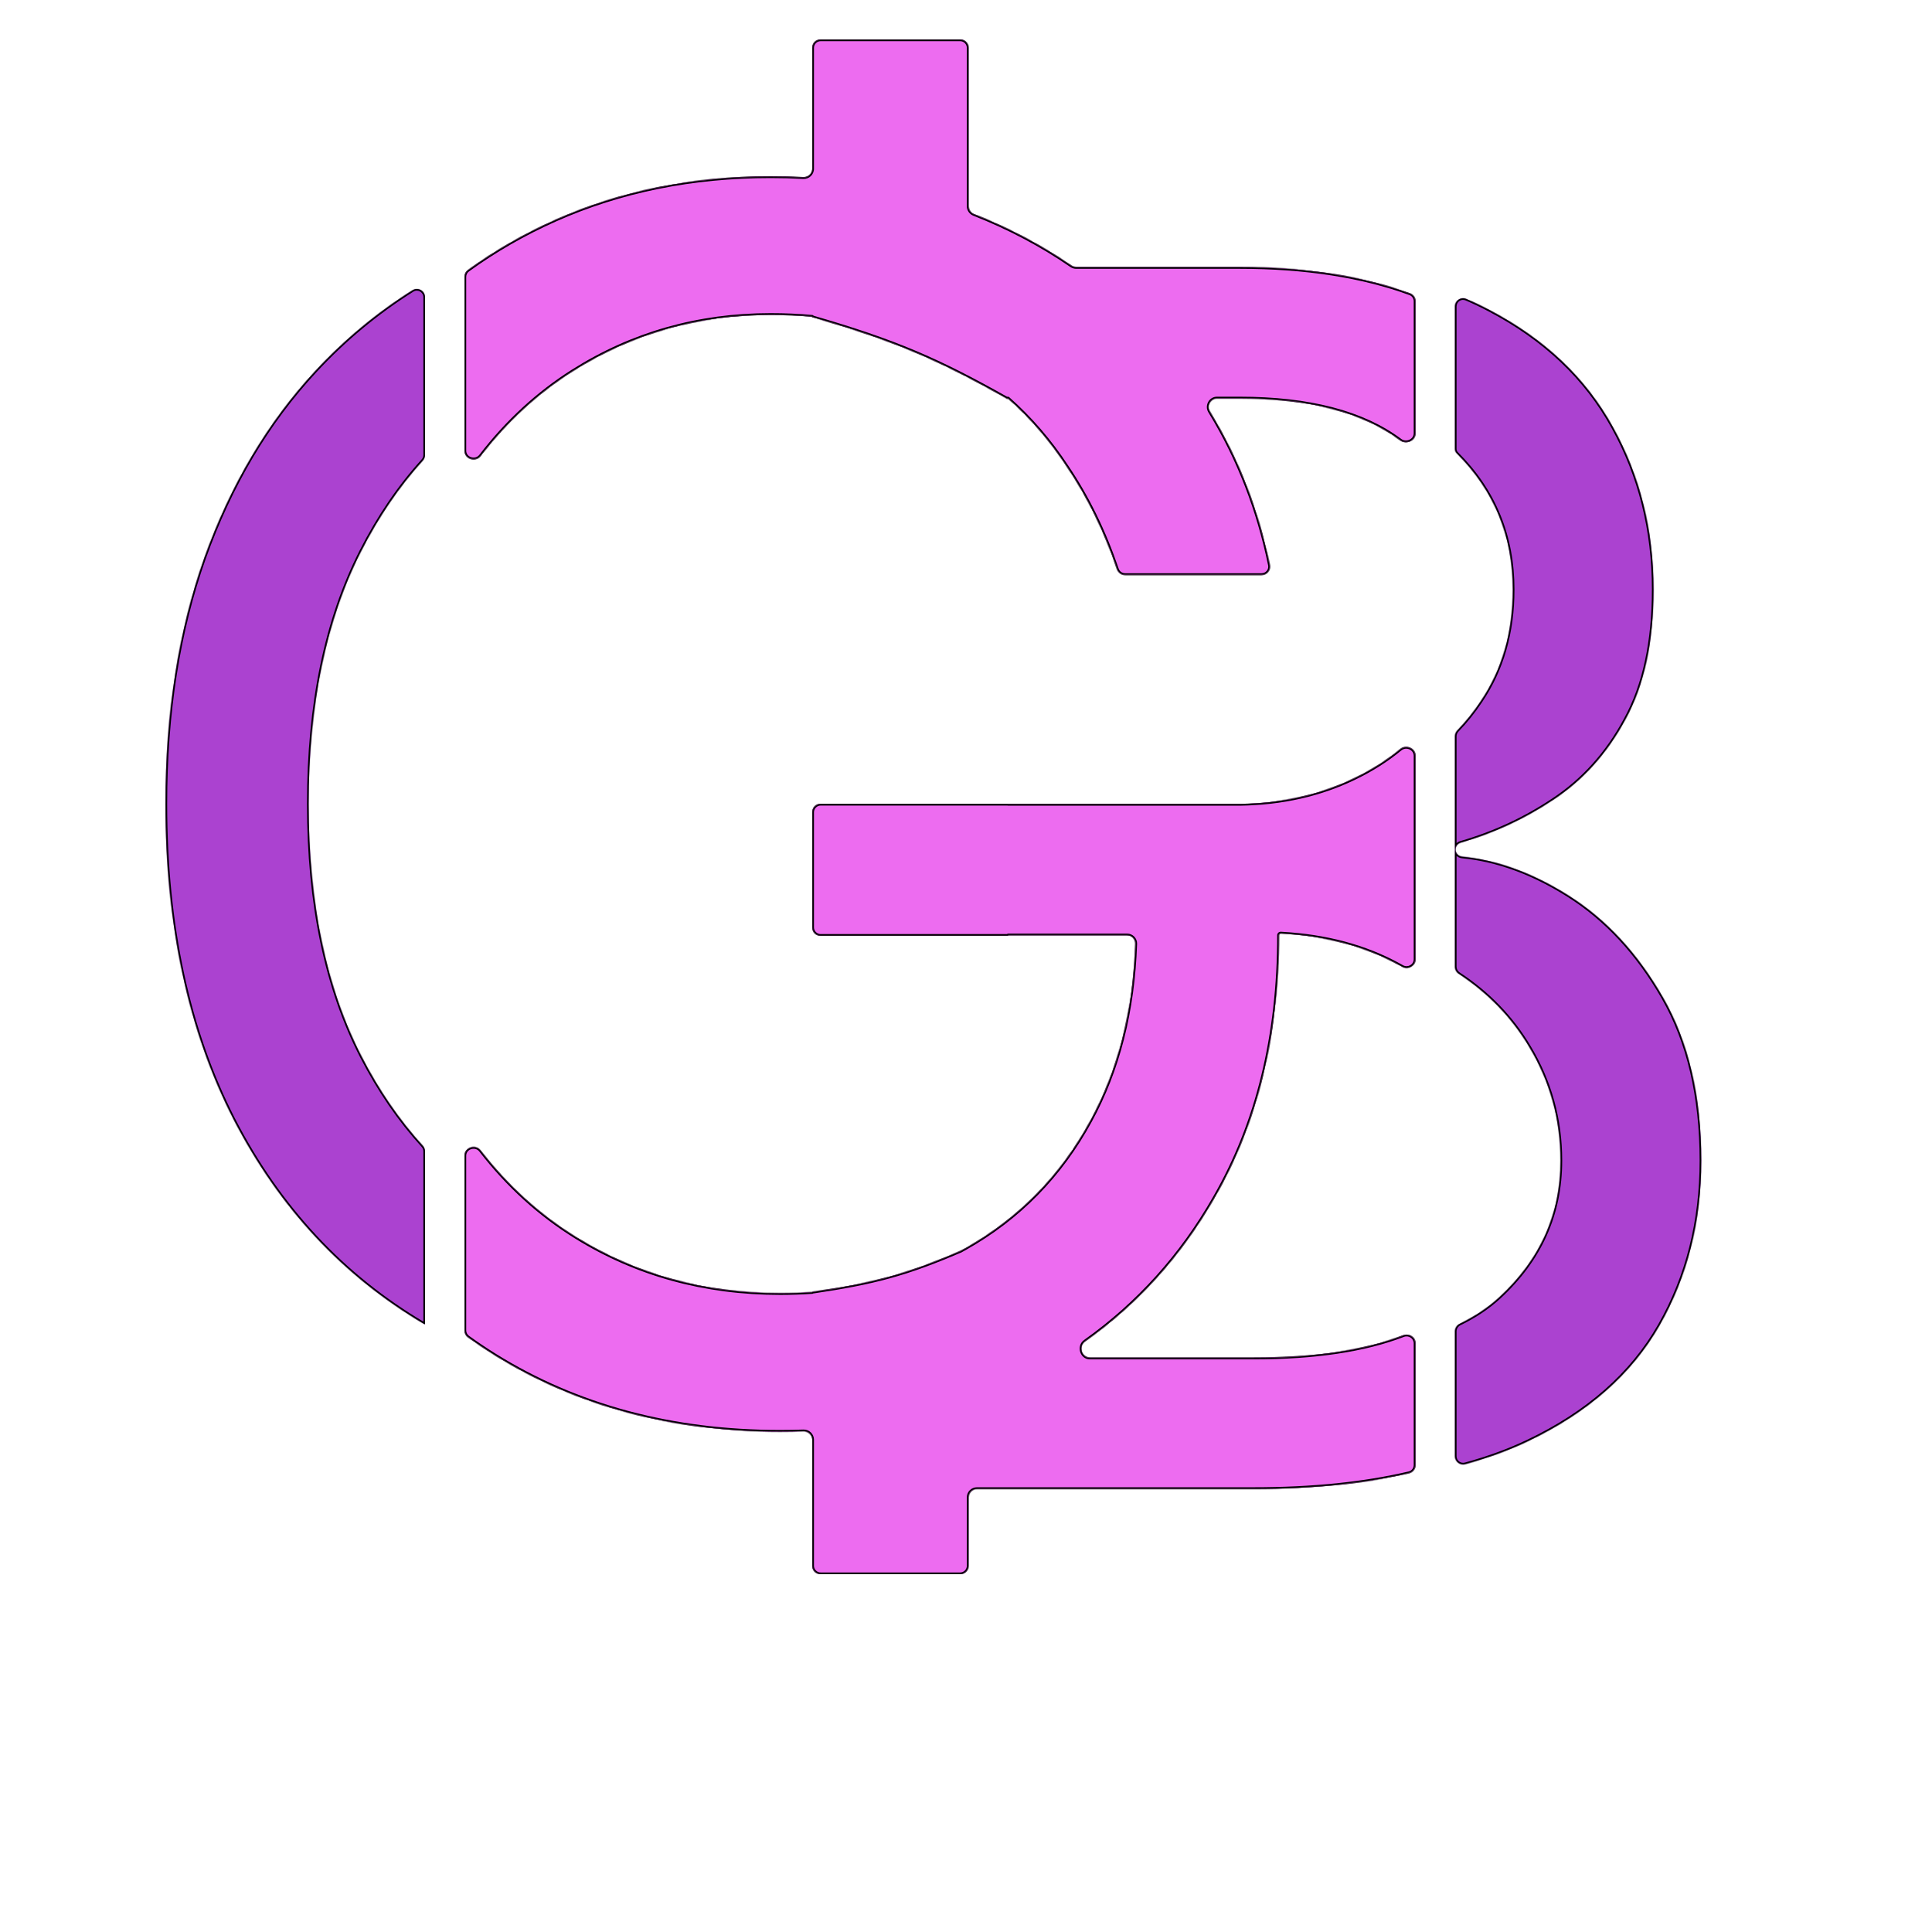 <svg width="2300" height="2300" viewBox="0 0 2300 2300" fill="none" xmlns="http://www.w3.org/2000/svg">
<mask id="path-1-inside-1_29_279" fill="white">
<path fill-rule="evenodd" clip-rule="evenodd" d="M1153 57C1153 51.477 1148.52 47 1143 47H977C971.477 47 967 51.477 967 57V200.963C967 206.754 962.097 211.327 956.314 211.021C943.483 210.34 930.5 210 917.364 210C824.087 210 738.623 227.282 660.972 261.847C623.977 278.314 589.346 298.22 557.08 321.566C554.506 323.428 553 326.42 553 329.597V536.493C553 546.383 566.18 550.509 572.212 542.673C603.845 501.583 640.533 467.87 682.278 441.534C752.828 397.027 831.189 374.773 917.364 374.773C934.299 374.773 950.793 375.51 966.843 376.985C966.932 376.993 967 377.068 967 377.157V377.275C967 377.282 967.005 377.288 967.011 377.29C967.021 377.293 967.024 377.301 967.023 377.309C967.021 377.315 967.017 377.321 967.009 377.322C966.807 377.35 966.654 377.396 966.552 377.461C966.531 377.475 966.518 377.496 966.513 377.52C966.511 377.534 966.511 377.549 966.514 377.563L966.524 377.606C966.557 377.754 966.745 377.8 966.843 377.685L966.904 377.613C966.962 377.544 967.058 377.517 967.145 377.542C1064.82 405.85 1115.57 427.523 1199.64 475.014C1199.66 475.024 1199.68 475.029 1199.7 475.027C1199.8 475.018 1199.83 474.891 1199.74 474.839L1199.45 474.655C1199.26 474.538 1199.35 474.25 1199.57 474.25H1199.9C1199.97 474.25 1200.05 474.278 1200.1 474.328C1226.74 497.833 1250.15 525.017 1270.35 555.881C1294.68 591.933 1314.51 632.489 1329.84 677.549C1331.23 681.645 1335.06 684.432 1339.39 684.432H1501.9C1508.16 684.432 1512.89 678.737 1511.62 672.605C1497.95 606.696 1474.58 546.481 1441.51 491.96C1441.32 491.645 1441.13 491.331 1440.94 491.016C1440.71 490.633 1440.48 490.25 1440.25 489.867C1436.13 483.081 1440.93 474.25 1448.87 474.25H1475.52C1558.6 474.25 1622.42 490.889 1666.96 524.166C1674.05 529.462 1685 524.684 1685 515.833V358.647C1685 354.512 1682.46 350.794 1678.58 349.372C1621.49 328.457 1553.81 318 1475.52 318H1281.15C1279.11 318 1277.12 317.373 1275.43 316.217C1239.82 291.746 1201.15 271.309 1159.43 254.906C1155.57 253.387 1153 249.674 1153 245.523V57ZM553 1583.8C553 1586.99 554.515 1589.99 557.101 1591.85C567.54 1599.36 578.253 1606.55 589.239 1613.41C686.776 1674.02 799.939 1704.32 928.727 1704.32C938.078 1704.32 947.341 1704.16 956.518 1703.84C962.225 1703.65 967 1708.19 967 1713.9V1772.55V1864C967 1869.52 971.477 1874 977 1874H1143C1148.52 1874 1153 1869.52 1153 1864V1782.55C1153 1777.02 1157.48 1772.55 1163 1772.55H1492.57C1562.12 1772.55 1623.73 1766.27 1677.4 1753.71C1681.88 1752.66 1685 1748.65 1685 1744.06V1599.18C1685 1591.9 1677.46 1587.03 1670.67 1589.65C1624.63 1607.41 1565.26 1616.3 1492.57 1616.3H1297.59C1287.52 1616.3 1283.51 1602.68 1291.73 1596.84C1354.89 1551.97 1406.24 1494.99 1445.77 1425.91C1496.91 1337.37 1522.48 1233.2 1522.48 1113.41C1522.48 1112.16 1523.53 1111.16 1524.78 1111.23C1578.31 1114.06 1625.34 1126.63 1665.86 1148.97C1667.04 1149.6 1668.21 1150.24 1669.37 1150.89C1676.26 1154.72 1685 1149.88 1685 1141.99V899.7C1685 890.777 1673.97 886.098 1667.08 891.772C1651.06 904.972 1633.14 916.366 1613.31 925.955C1572.32 945.993 1526.51 956.395 1475.89 957.159H1200.08C1200.04 957.159 1200 957.123 1200 957.08C1200 957.062 1199.99 957.045 1199.98 957.031C1199.97 957.012 1199.95 957 1199.92 957H977C971.477 957 967 961.477 967 967V1104C967 1109.52 971.477 1114 977 1114H1199.7C1199.87 1114 1200 1113.87 1200 1113.7C1200 1113.54 1200.13 1113.41 1200.3 1113.41H1341.75C1347.34 1113.41 1351.85 1118 1351.66 1123.59C1348.97 1203.61 1331.1 1273.84 1298.05 1334.29C1262.53 1399.63 1212.82 1450.29 1148.9 1486.28C1147.28 1487.19 1145.65 1488.08 1144.01 1488.97C1144 1488.97 1144 1488.98 1144 1488.99C1144 1488.99 1144 1489 1143.99 1489.01L1143.76 1489.1C1143.56 1489.21 1143.37 1489.32 1143.17 1489.42C1143.16 1489.43 1143.16 1489.43 1143.15 1489.42C1143.14 1489.42 1143.14 1489.41 1143.14 1489.4C1143.14 1489.4 1143.13 1489.39 1143.13 1489.39C1143.12 1489.38 1143.11 1489.38 1143.11 1489.38C1079.36 1516.78 1040.17 1527.32 967.12 1537.98C967.052 1537.99 967 1538.05 967 1538.12C967 1538.19 966.944 1538.25 966.871 1538.26C954.397 1539.12 941.682 1539.55 928.727 1539.55C838.765 1539.55 757.799 1517.29 685.83 1472.78C642.559 1446.02 604.68 1411.65 572.192 1369.66C566.148 1361.84 553 1365.98 553 1375.86V1583.8ZM503.344 1363.92C505.043 1365.79 506 1368.21 506 1370.74V1575.98C506 1576.38 505.576 1576.62 505.239 1576.42C408.174 1519.23 332.417 1437.9 277.966 1332.45C223.989 1227 197 1101.89 197 957.117C197 848.538 212.388 750.906 243.165 664.221C274.415 577.089 318.449 502.916 375.267 441.7C409.98 404.3 448.582 372.238 491.071 345.512C497.616 341.396 506 346.176 506 353.908V541.558C506 544.073 505.049 546.493 503.359 548.355C475.274 579.317 450.806 615.257 429.955 656.178C388.288 737.948 367.455 838.261 367.455 957.117C367.455 1075.97 388.525 1176.29 430.665 1258.06C451.311 1298.12 475.537 1333.41 503.344 1363.92ZM1744.37 1743.1C1738.1 1744.81 1732 1740.03 1732 1733.53V1585.01C1732 1581.09 1734.3 1577.55 1737.83 1575.83C1755.88 1567.05 1771.47 1556.63 1784.6 1544.57C1833.37 1499.72 1857.75 1445.43 1857.75 1381.69C1857.75 1332.59 1845.2 1287.27 1820.11 1245.73C1799.48 1211.19 1771.65 1182.39 1736.63 1159.34C1733.77 1157.45 1732 1154.27 1732 1150.84V876.597C1732 873.95 1733.06 871.417 1734.89 869.511C1745.1 858.926 1754.32 847.422 1762.58 834.998C1788.15 797.229 1800.93 752.852 1800.93 701.865C1800.93 638.131 1778.68 584.075 1734.17 539.698C1732.79 538.311 1732 536.447 1732 534.494V364.874C1732 357.857 1739.04 353.03 1745.49 355.789C1755.06 359.882 1764.31 364.297 1773.23 369.033C1839.05 403.496 1888.05 449.998 1920.25 508.539C1952.45 566.607 1968.55 631.049 1968.55 701.865C1968.55 764.182 1957.42 815.641 1935.16 856.242C1913.38 896.843 1884.5 928.946 1848.52 952.551C1814.75 974.996 1778.2 991.892 1738.87 1003.24C1735.27 1004.28 1732.75 1007.56 1732.75 1011.31C1732.75 1015.7 1736.16 1019.32 1740.53 1019.74C1782.47 1023.81 1824.62 1039.18 1866.98 1065.86C1911.96 1094.18 1949.61 1134.78 1979.91 1187.66C2010.21 1240.53 2025.36 1305.21 2025.36 1381.69C2025.36 1454.4 2008.79 1519.78 1975.65 1577.85C1942.5 1635.92 1890.18 1681.95 1818.69 1715.94C1796.07 1726.69 1771.3 1735.74 1744.37 1743.1Z"/>
</mask>
<path fill-rule="evenodd" clip-rule="evenodd" d="M1153 57C1153 51.477 1148.52 47 1143 47H977C971.477 47 967 51.477 967 57V200.963C967 206.754 962.097 211.327 956.314 211.021C943.483 210.34 930.5 210 917.364 210C824.087 210 738.623 227.282 660.972 261.847C623.977 278.314 589.346 298.22 557.08 321.566C554.506 323.428 553 326.42 553 329.597V536.493C553 546.383 566.18 550.509 572.212 542.673C603.845 501.583 640.533 467.87 682.278 441.534C752.828 397.027 831.189 374.773 917.364 374.773C934.299 374.773 950.793 375.51 966.843 376.985C966.932 376.993 967 377.068 967 377.157V377.275C967 377.282 967.005 377.288 967.011 377.29C967.021 377.293 967.024 377.301 967.023 377.309C967.021 377.315 967.017 377.321 967.009 377.322C966.807 377.35 966.654 377.396 966.552 377.461C966.531 377.475 966.518 377.496 966.513 377.52C966.511 377.534 966.511 377.549 966.514 377.563L966.524 377.606C966.557 377.754 966.745 377.8 966.843 377.685L966.904 377.613C966.962 377.544 967.058 377.517 967.145 377.542C1064.82 405.85 1115.57 427.523 1199.64 475.014C1199.66 475.024 1199.68 475.029 1199.7 475.027C1199.8 475.018 1199.83 474.891 1199.74 474.839L1199.45 474.655C1199.26 474.538 1199.35 474.25 1199.57 474.25H1199.9C1199.97 474.25 1200.05 474.278 1200.1 474.328C1226.74 497.833 1250.15 525.017 1270.35 555.881C1294.68 591.933 1314.51 632.489 1329.84 677.549C1331.23 681.645 1335.06 684.432 1339.39 684.432H1501.9C1508.16 684.432 1512.89 678.737 1511.62 672.605C1497.95 606.696 1474.58 546.481 1441.51 491.96C1441.32 491.645 1441.13 491.331 1440.94 491.016C1440.71 490.633 1440.48 490.25 1440.25 489.867C1436.13 483.081 1440.93 474.25 1448.87 474.25H1475.52C1558.6 474.25 1622.42 490.889 1666.96 524.166C1674.05 529.462 1685 524.684 1685 515.833V358.647C1685 354.512 1682.46 350.794 1678.58 349.372C1621.49 328.457 1553.81 318 1475.52 318H1281.15C1279.11 318 1277.12 317.373 1275.43 316.217C1239.82 291.746 1201.15 271.309 1159.43 254.906C1155.57 253.387 1153 249.674 1153 245.523V57ZM553 1583.8C553 1586.99 554.515 1589.99 557.101 1591.85C567.54 1599.36 578.253 1606.55 589.239 1613.41C686.776 1674.02 799.939 1704.32 928.727 1704.32C938.078 1704.32 947.341 1704.16 956.518 1703.84C962.225 1703.65 967 1708.19 967 1713.9V1772.55V1864C967 1869.52 971.477 1874 977 1874H1143C1148.52 1874 1153 1869.52 1153 1864V1782.55C1153 1777.02 1157.48 1772.55 1163 1772.55H1492.57C1562.12 1772.55 1623.73 1766.27 1677.4 1753.71C1681.88 1752.66 1685 1748.65 1685 1744.06V1599.18C1685 1591.9 1677.46 1587.03 1670.67 1589.65C1624.63 1607.41 1565.26 1616.3 1492.57 1616.3H1297.59C1287.52 1616.3 1283.51 1602.68 1291.73 1596.84C1354.89 1551.97 1406.24 1494.99 1445.77 1425.91C1496.91 1337.37 1522.48 1233.2 1522.48 1113.41C1522.48 1112.16 1523.53 1111.16 1524.78 1111.23C1578.31 1114.06 1625.34 1126.63 1665.86 1148.97C1667.04 1149.6 1668.21 1150.24 1669.37 1150.89C1676.26 1154.72 1685 1149.88 1685 1141.99V899.7C1685 890.777 1673.97 886.098 1667.08 891.772C1651.06 904.972 1633.14 916.366 1613.31 925.955C1572.32 945.993 1526.51 956.395 1475.89 957.159H1200.08C1200.04 957.159 1200 957.123 1200 957.08C1200 957.062 1199.99 957.045 1199.98 957.031C1199.97 957.012 1199.95 957 1199.92 957H977C971.477 957 967 961.477 967 967V1104C967 1109.52 971.477 1114 977 1114H1199.7C1199.87 1114 1200 1113.87 1200 1113.7C1200 1113.54 1200.13 1113.41 1200.3 1113.41H1341.75C1347.34 1113.41 1351.85 1118 1351.66 1123.59C1348.97 1203.61 1331.1 1273.84 1298.05 1334.29C1262.53 1399.63 1212.82 1450.29 1148.9 1486.28C1147.28 1487.19 1145.65 1488.08 1144.01 1488.97C1144 1488.97 1144 1488.98 1144 1488.99C1144 1488.99 1144 1489 1143.99 1489.01L1143.76 1489.1C1143.56 1489.21 1143.37 1489.32 1143.17 1489.42C1143.16 1489.43 1143.16 1489.43 1143.15 1489.42C1143.14 1489.42 1143.14 1489.41 1143.14 1489.4C1143.14 1489.4 1143.13 1489.39 1143.13 1489.39C1143.12 1489.38 1143.11 1489.38 1143.11 1489.38C1079.36 1516.78 1040.17 1527.32 967.12 1537.98C967.052 1537.99 967 1538.05 967 1538.12C967 1538.19 966.944 1538.25 966.871 1538.26C954.397 1539.12 941.682 1539.55 928.727 1539.55C838.765 1539.55 757.799 1517.29 685.83 1472.78C642.559 1446.02 604.68 1411.65 572.192 1369.66C566.148 1361.84 553 1365.98 553 1375.86V1583.8ZM503.344 1363.92C505.043 1365.79 506 1368.21 506 1370.74V1575.98C506 1576.38 505.576 1576.62 505.239 1576.42C408.174 1519.23 332.417 1437.9 277.966 1332.45C223.989 1227 197 1101.89 197 957.117C197 848.538 212.388 750.906 243.165 664.221C274.415 577.089 318.449 502.916 375.267 441.7C409.98 404.3 448.582 372.238 491.071 345.512C497.616 341.396 506 346.176 506 353.908V541.558C506 544.073 505.049 546.493 503.359 548.355C475.274 579.317 450.806 615.257 429.955 656.178C388.288 737.948 367.455 838.261 367.455 957.117C367.455 1075.97 388.525 1176.29 430.665 1258.06C451.311 1298.12 475.537 1333.41 503.344 1363.92ZM1744.37 1743.1C1738.1 1744.81 1732 1740.03 1732 1733.53V1585.01C1732 1581.09 1734.3 1577.55 1737.83 1575.83C1755.88 1567.05 1771.47 1556.63 1784.6 1544.57C1833.37 1499.72 1857.75 1445.43 1857.75 1381.69C1857.75 1332.59 1845.2 1287.27 1820.11 1245.73C1799.48 1211.19 1771.65 1182.39 1736.63 1159.34C1733.77 1157.45 1732 1154.27 1732 1150.84V876.597C1732 873.95 1733.06 871.417 1734.89 869.511C1745.1 858.926 1754.32 847.422 1762.58 834.998C1788.15 797.229 1800.93 752.852 1800.93 701.865C1800.93 638.131 1778.68 584.075 1734.17 539.698C1732.79 538.311 1732 536.447 1732 534.494V364.874C1732 357.857 1739.04 353.03 1745.49 355.789C1755.06 359.882 1764.31 364.297 1773.23 369.033C1839.05 403.496 1888.05 449.998 1920.25 508.539C1952.45 566.607 1968.55 631.049 1968.55 701.865C1968.55 764.182 1957.42 815.641 1935.16 856.242C1913.38 896.843 1884.5 928.946 1848.52 952.551C1814.75 974.996 1778.2 991.892 1738.87 1003.24C1735.27 1004.28 1732.75 1007.56 1732.75 1011.31C1732.75 1015.7 1736.16 1019.32 1740.53 1019.74C1782.47 1023.81 1824.62 1039.18 1866.98 1065.86C1911.96 1094.18 1949.61 1134.78 1979.91 1187.66C2010.21 1240.53 2025.36 1305.21 2025.36 1381.69C2025.36 1454.4 2008.79 1519.78 1975.65 1577.85C1942.5 1635.92 1890.18 1681.95 1818.69 1715.94C1796.07 1726.69 1771.3 1735.74 1744.37 1743.1Z" fill="#AB42D0"/>
<path d="M956.314 211.021L956.42 209.023L956.42 209.023L956.314 211.021ZM660.972 261.847L660.158 260.019L660.158 260.019L660.972 261.847ZM557.08 321.566L558.252 323.186L558.252 323.186L557.08 321.566ZM572.212 542.673L573.797 543.893L573.797 543.893L572.212 542.673ZM682.278 441.534L683.346 443.226L683.346 443.226L682.278 441.534ZM966.843 376.985L966.66 378.977L966.661 378.977L966.843 376.985ZM967.011 377.29L966.457 379.212L966.459 379.212L967.011 377.29ZM967.023 377.309L968.988 377.682L968.99 377.67L967.023 377.309ZM967.009 377.322L967.277 379.304L967.278 379.304L967.009 377.322ZM966.552 377.461L967.629 379.146L967.632 379.145L966.552 377.461ZM966.513 377.52L964.548 377.147L964.547 377.152L966.513 377.52ZM966.514 377.563L968.466 377.127L968.465 377.121L966.514 377.563ZM966.524 377.606L964.572 378.043L964.572 378.044L966.524 377.606ZM966.843 377.685L965.32 376.389L965.319 376.389L966.843 377.685ZM966.904 377.613L968.427 378.91L968.427 378.909L966.904 377.613ZM967.145 377.542L967.702 375.621L967.701 375.621L967.145 377.542ZM1199.64 475.014L1200.63 473.273L1200.62 473.272L1199.64 475.014ZM1199.7 475.027L1199.88 477.019L1199.88 477.019L1199.7 475.027ZM1199.74 474.839L1200.81 473.146L1200.81 473.145L1199.74 474.839ZM1199.45 474.655L1200.51 472.961L1200.51 472.961L1199.45 474.655ZM1200.1 474.328L1201.43 472.829L1201.43 472.828L1200.1 474.328ZM1270.35 555.881L1268.67 556.976L1268.68 556.988L1268.69 557L1270.35 555.881ZM1329.84 677.549L1331.74 676.905L1331.74 676.905L1329.84 677.549ZM1511.62 672.605L1509.66 673.011L1509.66 673.011L1511.62 672.605ZM1441.51 491.96L1439.8 492.991L1439.8 492.997L1441.51 491.96ZM1440.94 491.016L1439.23 492.05L1439.23 492.051L1440.94 491.016ZM1440.25 489.867L1441.96 488.83L1441.96 488.829L1440.25 489.867ZM1666.96 524.166L1665.77 525.768L1665.77 525.768L1666.96 524.166ZM1678.58 349.372L1677.89 351.25L1677.89 351.25L1678.58 349.372ZM1275.43 316.217L1276.57 314.569L1276.57 314.569L1275.43 316.217ZM1159.43 254.906L1158.7 256.767L1158.7 256.767L1159.43 254.906ZM557.101 1591.85L558.269 1590.23L558.269 1590.23L557.101 1591.85ZM589.239 1613.41L588.179 1615.11L588.183 1615.11L589.239 1613.41ZM956.518 1703.84L956.586 1705.84L956.586 1705.84L956.518 1703.84ZM1677.4 1753.71L1677.86 1755.65L1677.86 1755.65L1677.4 1753.71ZM1670.67 1589.65L1671.39 1591.51L1671.39 1591.51L1670.67 1589.65ZM1291.73 1596.84L1290.57 1595.21L1290.57 1595.21L1291.73 1596.84ZM1445.77 1425.91L1444.04 1424.91L1444.04 1424.92L1445.77 1425.91ZM1524.78 1111.23L1524.88 1109.23L1524.88 1109.23L1524.78 1111.23ZM1665.86 1148.97L1664.9 1150.72L1664.91 1150.72L1664.91 1150.73L1665.86 1148.97ZM1669.37 1150.89L1668.4 1152.64L1668.4 1152.64L1669.37 1150.89ZM1667.08 891.772L1665.81 890.228L1665.81 890.228L1667.08 891.772ZM1613.31 925.955L1612.44 924.154L1612.43 924.158L1613.31 925.955ZM1475.89 957.159V959.159H1475.9L1475.92 959.159L1475.89 957.159ZM1199.98 957.031L1198.39 958.24L1198.39 958.24L1199.98 957.031ZM1351.66 1123.59L1349.67 1123.52L1349.67 1123.52L1351.66 1123.59ZM1298.05 1334.29L1296.29 1333.33L1296.29 1333.33L1298.05 1334.29ZM1148.9 1486.28L1149.87 1488.02L1149.88 1488.02L1148.9 1486.28ZM1144.01 1488.97L1144.96 1490.73L1144.96 1490.73L1144.01 1488.97ZM1143.99 1489.01L1143.2 1487.17L1143.2 1487.17L1143.99 1489.01ZM1143.76 1489.1L1142.97 1487.27L1142.89 1487.3L1142.81 1487.34L1143.76 1489.1ZM1143.17 1489.42L1144.11 1491.18L1144.11 1491.18L1143.17 1489.42ZM1143.15 1489.42L1143.83 1487.54L1143.82 1487.54L1143.81 1487.54L1143.15 1489.42ZM1143.13 1489.39L1144.09 1487.63L1144.09 1487.63L1143.13 1489.39ZM1143.11 1489.38L1143.9 1491.22L1143.9 1491.22L1143.11 1489.38ZM967.12 1537.98L966.831 1536L966.829 1536L967.12 1537.98ZM966.871 1538.26L967.008 1540.25L967.008 1540.25L966.871 1538.26ZM685.83 1472.78L684.778 1474.49L684.778 1474.49L685.83 1472.78ZM572.192 1369.66L570.61 1370.88L570.61 1370.88L572.192 1369.66ZM503.344 1363.92L504.822 1362.58L504.822 1362.58L503.344 1363.92ZM505.239 1576.42L504.223 1578.14L504.227 1578.15L505.239 1576.42ZM277.966 1332.45L276.186 1333.36L276.189 1333.37L277.966 1332.45ZM243.165 664.221L241.282 663.546L241.28 663.552L243.165 664.221ZM375.267 441.7L376.733 443.061L376.733 443.061L375.267 441.7ZM491.071 345.512L492.136 347.205L492.136 347.205L491.071 345.512ZM503.359 548.355L504.84 549.699L504.84 549.699L503.359 548.355ZM429.955 656.178L431.737 657.086L431.737 657.086L429.955 656.178ZM430.665 1258.06L428.887 1258.97L428.887 1258.97L430.665 1258.06ZM1744.37 1743.1L1743.84 1741.17L1743.84 1741.17L1744.37 1743.1ZM1737.83 1575.83L1736.96 1574.03L1736.96 1574.03L1737.83 1575.83ZM1784.6 1544.57L1785.95 1546.04L1785.95 1546.04L1784.6 1544.57ZM1820.11 1245.73L1818.39 1246.75L1818.4 1246.76L1820.11 1245.73ZM1736.63 1159.34L1735.53 1161.01L1735.53 1161.01L1736.63 1159.34ZM1734.89 869.511L1733.45 868.123L1733.45 868.123L1734.89 869.511ZM1762.58 834.998L1760.92 833.876L1760.92 833.884L1760.91 833.891L1762.58 834.998ZM1734.17 539.698L1732.75 541.106L1732.76 541.114L1734.17 539.698ZM1745.49 355.789L1746.28 353.95L1746.28 353.95L1745.49 355.789ZM1773.23 369.033L1772.3 370.799L1772.31 370.805L1773.23 369.033ZM1920.25 508.539L1918.5 509.503L1918.5 509.509L1920.25 508.539ZM1935.16 856.242L1933.41 855.281L1933.41 855.289L1933.4 855.297L1935.16 856.242ZM1848.52 952.551L1847.42 950.879L1847.41 950.886L1848.52 952.551ZM1738.87 1003.24L1738.32 1001.32L1738.32 1001.32L1738.87 1003.24ZM1740.53 1019.74L1740.72 1017.75L1740.72 1017.75L1740.53 1019.74ZM1866.98 1065.86L1865.92 1067.55L1865.92 1067.55L1866.98 1065.86ZM1979.91 1187.66L1981.64 1186.66L1981.64 1186.66L1979.91 1187.66ZM1975.65 1577.85L1973.91 1576.86L1973.91 1576.86L1975.65 1577.85ZM1818.69 1715.94L1817.83 1714.13L1817.83 1714.13L1818.69 1715.94ZM1143 49C1147.42 49 1151 52.582 1151 57H1155C1155 50.373 1149.63 45 1143 45V49ZM977 49H1143V45H977V49ZM969 57C969 52.582 972.582 49 977 49V45C970.373 45 965 50.373 965 57H969ZM969 200.963V57H965V200.963H969ZM956.208 213.018C963.115 213.384 969 207.92 969 200.963H965C965 205.587 961.078 209.271 956.42 209.023L956.208 213.018ZM917.364 212C930.465 212 943.413 212.339 956.208 213.018L956.42 209.023C943.553 208.341 930.534 208 917.364 208V212ZM661.785 263.674C739.156 229.234 824.34 212 917.364 212V208C823.834 208 738.09 225.33 660.158 260.019L661.785 263.674ZM558.252 323.186C590.404 299.923 624.914 280.086 661.785 263.674L660.158 260.019C623.039 276.542 588.288 296.517 555.908 319.945L558.252 323.186ZM555 329.597C555 327.052 556.206 324.666 558.252 323.186L555.908 319.945C552.806 322.189 551 325.788 551 329.597H555ZM555 536.493V329.597H551V536.493H555ZM570.627 541.453C568.203 544.603 564.327 545.399 560.95 544.324C557.584 543.253 555 540.422 555 536.493H551C551 542.455 555.006 546.631 559.738 548.136C564.459 549.638 570.189 548.58 573.797 543.893L570.627 541.453ZM681.211 439.843C639.257 466.31 602.396 500.186 570.627 541.453L573.797 543.893C605.293 502.98 641.809 469.43 683.346 443.226L681.211 439.843ZM917.364 372.773C830.825 372.773 752.091 395.127 681.211 439.843L683.346 443.226C753.564 398.927 831.554 376.773 917.364 376.773V372.773ZM967.026 374.994C950.912 373.513 934.357 372.773 917.364 372.773V376.773C934.241 376.773 950.673 377.508 966.66 378.977L967.026 374.994ZM969 377.157C969 376.036 968.146 375.096 967.026 374.994L966.661 378.977C965.718 378.89 965 378.099 965 377.157H969ZM969 377.275V377.157H965V377.275H969ZM967.565 375.368C968.408 375.611 969 376.383 969 377.275H965C965 378.181 965.602 378.965 966.457 379.212L967.565 375.368ZM968.99 377.67C969.135 376.878 968.769 375.714 967.563 375.368L966.459 379.212C965.272 378.871 964.913 377.724 965.055 376.948L968.99 377.67ZM967.278 379.304C968.268 379.17 968.852 378.398 968.988 377.682L965.058 376.936C965.191 376.233 965.766 375.473 966.74 375.34L967.278 379.304ZM967.632 379.145C967.487 379.238 967.37 379.277 967.324 379.291C967.273 379.307 967.253 379.307 967.277 379.304L966.74 375.34C966.426 375.383 965.935 375.481 965.472 375.777L967.632 379.145ZM968.478 377.893C968.393 378.342 968.127 378.828 967.629 379.146L965.475 375.776C964.935 376.121 964.643 376.65 964.548 377.147L968.478 377.893ZM968.465 377.121C968.521 377.37 968.527 377.631 968.479 377.887L964.547 377.152C964.494 377.437 964.501 377.727 964.564 378.006L968.465 377.121ZM968.476 377.17L968.466 377.127L964.562 378L964.572 378.043L968.476 377.17ZM965.319 376.389C966.291 375.247 968.147 375.707 968.475 377.168L964.572 378.044C964.967 379.801 967.198 380.353 968.366 378.981L965.319 376.389ZM965.381 376.317L965.32 376.389L968.366 378.981L968.427 378.91L965.381 376.317ZM967.701 375.621C966.879 375.383 965.963 375.633 965.38 376.318L968.427 378.909C967.962 379.456 967.237 379.651 966.589 379.463L967.701 375.621ZM1200.62 473.272C1116.41 425.706 1065.53 403.972 967.702 375.621L966.588 379.463C1064.12 407.727 1114.72 429.341 1198.66 476.755L1200.62 473.272ZM1199.52 473.035C1199.91 473 1200.3 473.088 1200.63 473.273L1198.65 476.754C1199.02 476.96 1199.44 477.057 1199.88 477.019L1199.52 473.035ZM1198.68 476.532C1197.14 475.563 1197.71 473.196 1199.52 473.035L1199.88 477.019C1201.88 476.84 1202.52 474.219 1200.81 473.146L1198.68 476.532ZM1198.39 476.349L1198.68 476.533L1200.81 473.145L1200.51 472.961L1198.39 476.349ZM1199.57 472.25C1197.33 472.25 1196.51 475.168 1198.39 476.349L1200.51 472.961C1202.02 473.908 1201.36 476.25 1199.57 476.25V472.25ZM1199.9 472.25H1199.57V476.25H1199.9V472.25ZM1201.43 472.828C1201 472.456 1200.46 472.25 1199.9 472.25V476.25C1199.49 476.25 1199.09 476.1 1198.78 475.828L1201.43 472.828ZM1272.02 554.786C1251.73 523.778 1228.2 496.456 1201.43 472.829L1198.78 475.828C1225.27 499.209 1248.57 526.256 1268.67 556.976L1272.02 554.786ZM1331.74 676.905C1316.36 631.693 1296.45 590.974 1272 554.762L1268.69 557C1292.92 592.892 1312.67 633.286 1327.95 678.193L1331.74 676.905ZM1339.39 682.432C1335.93 682.432 1332.86 680.204 1331.74 676.905L1327.95 678.193C1329.61 683.086 1334.19 686.432 1339.39 686.432V682.432ZM1501.9 682.432H1339.39V686.432H1501.9V682.432ZM1509.66 673.011C1510.67 677.876 1506.92 682.432 1501.9 682.432V686.432C1509.41 686.432 1515.11 679.598 1513.58 672.198L1509.66 673.011ZM1439.8 492.997C1472.75 547.313 1496.04 607.312 1509.66 673.011L1513.58 672.198C1499.86 606.079 1476.42 545.649 1443.22 490.923L1439.8 492.997ZM1439.23 492.051C1439.42 492.364 1439.61 492.678 1439.8 492.991L1443.23 490.929C1443.04 490.613 1442.84 490.298 1442.65 489.982L1439.23 492.051ZM1438.54 490.905C1438.77 491.287 1439 491.669 1439.23 492.05L1442.65 489.982C1442.42 489.597 1442.19 489.213 1441.96 488.83L1438.54 490.905ZM1448.87 472.25C1439.32 472.25 1433.63 482.833 1438.54 490.906L1441.96 488.829C1438.62 483.329 1442.55 476.25 1448.87 476.25V472.25ZM1475.52 472.25H1448.87V476.25H1475.52V472.25ZM1668.16 522.563C1623.13 488.928 1558.83 472.25 1475.52 472.25V476.25C1558.37 476.25 1621.7 492.849 1665.77 525.768L1668.16 522.563ZM1683 515.833C1683 519.344 1680.85 522.111 1677.82 523.482C1674.77 524.86 1671.05 524.721 1668.16 522.563L1665.77 525.768C1669.97 528.907 1675.27 529.026 1679.47 527.127C1683.68 525.221 1687 521.173 1687 515.833H1683ZM1683 358.647V515.833H1687V358.647H1683ZM1677.89 351.25C1680.97 352.376 1683 355.331 1683 358.647H1687C1687 353.693 1683.96 349.212 1679.27 347.494L1677.89 351.25ZM1475.52 320C1553.64 320 1621.08 330.435 1677.89 351.25L1679.27 347.494C1621.91 326.479 1553.98 316 1475.52 316V320ZM1281.15 320H1475.52V316H1281.15V320ZM1274.3 317.866C1276.31 319.247 1278.7 320 1281.15 320V316C1279.52 316 1277.92 315.499 1276.57 314.569L1274.3 317.866ZM1158.7 256.767C1200.28 273.116 1238.81 293.483 1274.3 317.866L1276.57 314.569C1240.82 290.008 1202.02 269.501 1160.16 253.045L1158.7 256.767ZM1151 245.523C1151 250.51 1154.08 254.952 1158.7 256.767L1160.16 253.045C1157.05 251.822 1155 248.839 1155 245.523H1151ZM1151 57V245.523H1155V57H1151ZM558.269 1590.23C556.213 1588.75 555 1586.35 555 1583.8H551C551 1587.62 552.817 1591.23 555.932 1593.47L558.269 1590.23ZM590.298 1611.71C579.349 1604.88 568.673 1597.71 558.269 1590.23L555.932 1593.47C566.408 1601.01 577.157 1608.22 588.179 1615.11L590.298 1611.71ZM928.727 1702.32C800.266 1702.32 687.478 1672.1 590.294 1611.71L588.183 1615.11C686.075 1675.93 799.613 1706.32 928.727 1706.32V1702.32ZM956.449 1701.84C947.295 1702.16 938.055 1702.32 928.727 1702.32V1706.32C938.1 1706.32 947.386 1706.16 956.586 1705.84L956.449 1701.84ZM969 1713.9C969 1707.04 963.269 1701.61 956.449 1701.84L956.586 1705.84C961.181 1705.68 965 1709.34 965 1713.9H969ZM969 1772.55V1713.9H965V1772.55H969ZM969 1864V1772.55H965V1864H969ZM977 1872C972.582 1872 969 1868.42 969 1864H965C965 1870.63 970.373 1876 977 1876V1872ZM1143 1872H977V1876H1143V1872ZM1151 1864C1151 1868.42 1147.42 1872 1143 1872V1876C1149.63 1876 1155 1870.63 1155 1864H1151ZM1151 1782.55V1864H1155V1782.55H1151ZM1163 1770.55C1156.37 1770.55 1151 1775.92 1151 1782.55H1155C1155 1778.13 1158.58 1774.55 1163 1774.55V1770.55ZM1492.57 1770.55H1163V1774.55H1492.57V1770.55ZM1676.95 1751.76C1623.46 1764.28 1562 1770.55 1492.57 1770.55V1774.55C1562.23 1774.55 1624 1768.26 1677.86 1755.65L1676.95 1751.76ZM1683 1744.06C1683 1747.74 1680.5 1750.93 1676.95 1751.76L1677.86 1755.65C1683.25 1754.39 1687 1749.56 1687 1744.06H1683ZM1683 1599.18V1744.06H1687V1599.18H1683ZM1671.39 1591.51C1676.95 1589.37 1683 1593.39 1683 1599.18H1687C1687 1590.41 1677.97 1584.69 1669.95 1587.78L1671.39 1591.51ZM1492.57 1618.3C1565.4 1618.3 1625.04 1609.4 1671.39 1591.51L1669.95 1587.78C1624.22 1605.43 1565.12 1614.3 1492.57 1614.3V1618.3ZM1297.59 1618.3H1492.57V1614.3H1297.59V1618.3ZM1290.57 1595.21C1285.65 1598.71 1284.45 1604.51 1285.89 1609.33C1287.33 1614.15 1291.52 1618.3 1297.59 1618.3V1614.3C1293.59 1614.3 1290.75 1611.63 1289.72 1608.19C1288.69 1604.73 1289.59 1600.82 1292.89 1598.47L1290.57 1595.21ZM1444.04 1424.92C1404.65 1493.76 1353.49 1550.51 1290.57 1595.21L1292.89 1598.47C1356.3 1553.43 1407.84 1496.23 1447.51 1426.9L1444.04 1424.92ZM1520.48 1113.41C1520.48 1232.91 1494.97 1336.72 1444.04 1424.91L1447.5 1426.91C1498.84 1338.02 1524.48 1233.49 1524.48 1113.41H1520.48ZM1524.88 1109.23C1522.49 1109.1 1520.48 1111.01 1520.48 1113.41H1524.48C1524.48 1113.3 1524.57 1113.22 1524.67 1113.23L1524.88 1109.23ZM1666.83 1147.21C1626 1124.72 1578.67 1112.07 1524.88 1109.23L1524.67 1113.23C1577.95 1116.04 1624.67 1128.55 1664.9 1150.72L1666.83 1147.21ZM1670.34 1149.14C1669.17 1148.49 1668 1147.85 1666.82 1147.21L1664.91 1150.73C1666.08 1151.36 1667.24 1151.99 1668.4 1152.64L1670.34 1149.14ZM1683 1141.99C1683 1148.26 1675.98 1152.28 1670.34 1149.14L1668.4 1152.64C1676.53 1157.17 1687 1151.5 1687 1141.99H1683ZM1683 899.7V1141.99H1687V899.7H1683ZM1668.36 893.315C1674.08 888.596 1683 892.654 1683 899.7H1687C1687 888.9 1673.86 883.6 1665.81 890.228L1668.36 893.315ZM1614.18 927.755C1634.14 918.101 1652.21 906.622 1668.36 893.315L1665.81 890.228C1649.92 903.321 1632.13 914.63 1612.44 924.154L1614.18 927.755ZM1475.92 959.159C1526.8 958.391 1572.9 947.933 1614.19 927.751L1612.43 924.158C1571.73 944.054 1526.22 954.399 1475.86 955.159L1475.92 959.159ZM1200.08 959.159H1475.89V955.159H1200.08V959.159ZM1198 957.08C1198 958.229 1198.93 959.159 1200.08 959.159V955.159C1201.14 955.159 1202 956.018 1202 957.08H1198ZM1198.39 958.24C1198.15 957.919 1198 957.515 1198 957.08H1202C1202 956.608 1201.84 956.17 1201.58 955.823L1198.39 958.24ZM1199.92 959C1199.3 959 1198.74 958.7 1198.39 958.24L1201.58 955.823C1201.2 955.325 1200.6 955 1199.92 955V959ZM977 959H1199.92V955H977V959ZM969 967C969 962.582 972.582 959 977 959V955C970.373 955 965 960.373 965 967H969ZM969 1104V967H965V1104H969ZM977 1112C972.582 1112 969 1108.42 969 1104H965C965 1110.63 970.373 1116 977 1116V1112ZM1199.7 1112H977V1116H1199.7V1112ZM1198 1113.7C1198 1112.76 1198.76 1112 1199.7 1112V1116C1200.97 1116 1202 1114.97 1202 1113.7H1198ZM1200.3 1111.41C1199.03 1111.41 1198 1112.44 1198 1113.7H1202C1202 1114.65 1201.24 1115.41 1200.3 1115.41V1111.41ZM1341.75 1111.41H1200.3V1115.41H1341.75V1111.41ZM1353.66 1123.66C1353.89 1116.92 1348.45 1111.41 1341.75 1111.41V1115.41C1346.23 1115.41 1349.81 1119.08 1349.67 1123.52L1353.66 1123.66ZM1299.8 1335.25C1333.02 1274.49 1350.96 1203.94 1353.66 1123.66L1349.67 1123.52C1346.98 1203.28 1329.17 1273.2 1296.29 1333.33L1299.8 1335.25ZM1149.88 1488.02C1214.13 1451.85 1264.11 1400.91 1299.8 1335.24L1296.29 1333.33C1260.95 1398.35 1211.5 1448.74 1147.92 1484.54L1149.88 1488.02ZM1144.96 1490.73C1146.61 1489.84 1148.24 1488.94 1149.87 1488.02L1147.92 1484.53C1146.31 1485.44 1144.69 1486.33 1143.06 1487.21L1144.96 1490.73ZM1146 1488.99C1146 1489.71 1145.6 1490.38 1144.96 1490.73L1143.06 1487.21C1142.41 1487.56 1142 1488.25 1142 1488.99H1146ZM1144.78 1490.84C1145.53 1490.52 1146 1489.78 1146 1488.99H1142C1142 1488.21 1142.46 1487.48 1143.2 1487.17L1144.78 1490.84ZM1144.55 1490.94L1144.78 1490.84L1143.2 1487.17L1142.97 1487.27L1144.55 1490.94ZM1144.11 1491.18C1144.31 1491.08 1144.51 1490.97 1144.71 1490.86L1142.81 1487.34C1142.61 1487.45 1142.42 1487.56 1142.22 1487.66L1144.11 1491.18ZM1142.47 1491.3C1142.97 1491.49 1143.57 1491.48 1144.11 1491.18L1142.22 1487.66C1142.75 1487.37 1143.35 1487.37 1143.83 1487.54L1142.47 1491.3ZM1141.14 1489.4C1141.14 1490.32 1141.74 1491.05 1142.49 1491.31L1143.81 1487.54C1144.55 1487.8 1145.14 1488.51 1145.14 1489.4H1141.14ZM1142.16 1491.14C1141.6 1490.83 1141.14 1490.2 1141.14 1489.4H1145.14C1145.14 1488.59 1144.67 1487.95 1144.09 1487.63L1142.16 1491.14ZM1143.9 1491.22C1143.29 1491.48 1142.65 1491.41 1142.16 1491.14L1144.09 1487.63C1143.59 1487.36 1142.94 1487.28 1142.32 1487.55L1143.9 1491.22ZM967.409 1539.96C1040.61 1529.27 1079.97 1518.7 1143.9 1491.22L1142.32 1487.55C1078.75 1514.87 1039.73 1525.36 966.831 1536L967.409 1539.96ZM969 1538.12C969 1539.07 968.294 1539.83 967.411 1539.96L966.829 1536C965.81 1536.15 965 1537.03 965 1538.12H969ZM967.008 1540.25C968.131 1540.18 969 1539.24 969 1538.12H965C965 1537.14 965.756 1536.33 966.734 1536.26L967.008 1540.25ZM928.727 1541.55C941.726 1541.55 954.487 1541.11 967.008 1540.25L966.734 1536.26C954.307 1537.12 941.638 1537.55 928.727 1537.55V1541.55ZM684.778 1474.49C757.084 1519.2 838.418 1541.55 928.727 1541.55V1537.55C839.112 1537.55 758.515 1515.38 686.881 1471.08L684.778 1474.49ZM570.61 1370.88C603.238 1413.05 641.294 1447.59 684.778 1474.49L686.881 1471.08C643.823 1444.46 606.121 1410.24 573.774 1368.43L570.61 1370.88ZM555 1375.86C555 1371.93 557.578 1369.1 560.938 1368.03C564.309 1366.95 568.181 1367.74 570.61 1370.88L573.774 1368.43C570.159 1363.76 564.435 1362.71 559.721 1364.22C554.996 1365.73 551 1369.9 551 1375.86H555ZM555 1583.8V1375.86H551V1583.8H555ZM508 1370.74C508 1367.71 506.85 1364.8 504.822 1362.58L501.865 1365.27C503.235 1366.77 504 1368.72 504 1370.74H508ZM508 1575.98V1370.74H504V1575.98H508ZM504.227 1578.15C505.9 1579.13 508 1577.92 508 1575.98H504C504 1574.83 505.252 1574.11 506.25 1574.7L504.227 1578.15ZM276.189 1333.37C330.803 1439.14 406.816 1520.75 504.223 1578.14L506.254 1574.7C409.532 1517.71 334.03 1436.67 279.743 1331.54L276.189 1333.37ZM195 957.117C195 1102.14 222.035 1227.57 276.186 1333.36L279.746 1331.54C225.942 1226.43 199 1101.64 199 957.117H195ZM241.28 663.552C210.415 750.486 195 848.35 195 957.117H199C199 848.725 214.362 751.325 245.05 664.89L241.28 663.552ZM373.801 440.34C316.78 501.774 272.613 576.187 241.282 663.546L245.047 664.896C276.216 577.991 320.117 504.058 376.733 443.061L373.801 440.34ZM490.006 343.819C447.367 370.639 408.631 402.814 373.801 440.34L376.733 443.061C411.329 405.787 449.796 373.836 492.136 347.205L490.006 343.819ZM508 353.908C508 344.656 497.928 338.837 490.006 343.819L492.136 347.205C497.303 343.955 504 347.696 504 353.908H508ZM508 541.558V353.908H504V541.558H508ZM504.84 549.699C506.857 547.475 508 544.58 508 541.558H504C504 543.567 503.24 545.51 501.878 547.012L504.84 549.699ZM431.737 657.086C452.515 616.308 476.886 580.517 504.84 549.699L501.878 547.012C473.663 578.116 449.097 614.207 428.173 655.27L431.737 657.086ZM369.455 957.117C369.455 838.486 390.249 738.504 431.737 657.086L428.173 655.27C386.327 737.391 365.455 838.035 365.455 957.117H369.455ZM432.443 1257.14C390.485 1175.72 369.455 1075.74 369.455 957.117H365.455C365.455 1076.2 386.564 1176.85 428.887 1258.97L432.443 1257.14ZM504.822 1362.58C477.144 1332.2 453.016 1297.06 432.443 1257.14L428.887 1258.97C449.606 1299.18 473.93 1334.61 501.865 1365.27L504.822 1362.58ZM1730 1733.53C1730 1741.32 1737.32 1747.09 1744.9 1745.03L1743.84 1741.17C1738.88 1742.52 1734 1738.75 1734 1733.53H1730ZM1730 1585.01V1733.53H1734V1585.01H1730ZM1736.96 1574.03C1732.77 1576.07 1730 1580.29 1730 1585.01H1734C1734 1581.88 1735.84 1579.02 1738.71 1577.63L1736.96 1574.03ZM1783.24 1543.09C1770.28 1555.01 1754.86 1565.32 1736.96 1574.03L1738.71 1577.63C1756.91 1568.77 1772.67 1558.25 1785.95 1546.04L1783.24 1543.09ZM1855.75 1381.69C1855.75 1444.84 1831.62 1498.61 1783.24 1543.1L1785.95 1546.04C1835.11 1500.83 1859.75 1446.01 1859.75 1381.69H1855.75ZM1818.4 1246.76C1843.3 1287.99 1855.75 1332.95 1855.75 1381.69H1859.75C1859.75 1332.23 1847.11 1286.55 1821.82 1244.69L1818.4 1246.76ZM1735.53 1161.01C1770.31 1183.9 1797.92 1212.48 1818.39 1246.75L1821.82 1244.7C1801.04 1209.89 1772.99 1180.88 1737.73 1157.67L1735.53 1161.01ZM1730 1150.84C1730 1154.97 1732.12 1158.76 1735.53 1161.01L1737.73 1157.67C1735.41 1156.14 1734 1153.58 1734 1150.84H1730ZM1730 876.597V1150.84H1734V876.597H1730ZM1733.45 868.123C1731.27 870.389 1730 873.414 1730 876.597H1734C1734 874.485 1734.84 872.445 1736.33 870.899L1733.45 868.123ZM1760.91 833.891C1752.72 846.216 1743.57 857.626 1733.45 868.123L1736.33 870.899C1746.62 860.226 1755.92 848.627 1764.25 836.104L1760.91 833.891ZM1798.93 701.865C1798.93 752.501 1786.24 796.478 1760.92 833.876L1764.24 836.119C1790.05 797.981 1802.93 753.203 1802.93 701.865H1798.93ZM1732.76 541.114C1776.88 585.11 1798.93 638.654 1798.93 701.865H1802.93C1802.93 637.608 1780.47 583.04 1735.58 538.281L1732.76 541.114ZM1730 534.494C1730 536.993 1731.02 539.359 1732.75 541.106L1735.59 538.289C1734.57 537.264 1734 535.901 1734 534.494H1730ZM1730 364.874V534.494H1734V364.874H1730ZM1746.28 353.95C1738.45 350.603 1730 356.482 1730 364.874H1734C1734 359.232 1739.63 355.456 1744.7 357.628L1746.28 353.95ZM1774.17 367.266C1765.2 362.503 1755.9 358.065 1746.28 353.95L1744.7 357.628C1754.23 361.7 1763.42 366.091 1772.3 370.799L1774.17 367.266ZM1922 507.575C1889.6 448.652 1840.28 401.886 1774.16 367.261L1772.31 370.805C1837.81 405.107 1886.51 451.345 1918.5 509.503L1922 507.575ZM1970.55 701.865C1970.55 630.733 1954.37 565.954 1922 507.569L1918.5 509.509C1950.52 567.261 1966.55 631.365 1966.55 701.865H1970.55ZM1936.92 857.204C1959.38 816.224 1970.55 764.407 1970.55 701.865H1966.55C1966.55 763.958 1955.46 815.059 1933.41 855.281L1936.92 857.204ZM1849.61 954.223C1885.9 930.422 1915 898.061 1936.93 857.188L1933.4 855.297C1911.77 895.625 1883.11 927.469 1847.42 950.879L1849.61 954.223ZM1739.43 1005.16C1778.95 993.757 1815.69 976.776 1849.62 954.217L1847.41 950.886C1813.82 973.216 1777.45 990.026 1738.32 1001.32L1739.43 1005.16ZM1734.75 1011.31C1734.75 1008.47 1736.66 1005.96 1739.43 1005.16L1738.32 1001.32C1733.87 1002.6 1730.75 1006.65 1730.75 1011.31H1734.75ZM1740.72 1017.75C1737.34 1017.42 1734.75 1014.63 1734.75 1011.31H1730.75C1730.75 1016.77 1734.98 1021.21 1740.34 1021.73L1740.72 1017.75ZM1868.05 1064.16C1825.47 1037.35 1783.03 1021.85 1740.72 1017.75L1740.34 1021.73C1781.91 1025.76 1823.77 1041.01 1865.92 1067.55L1868.05 1064.16ZM1981.64 1186.66C1951.2 1133.55 1913.34 1092.69 1868.05 1064.16L1865.92 1067.55C1910.58 1095.68 1948.01 1136.02 1978.17 1188.65L1981.64 1186.66ZM2027.36 1381.69C2027.36 1304.95 2012.16 1239.91 1981.64 1186.66L1978.17 1188.65C2008.26 1241.16 2023.36 1305.47 2023.36 1381.69H2027.36ZM1977.38 1578.84C2010.72 1520.45 2027.36 1454.71 2027.36 1381.69H2023.36C2023.36 1454.08 2006.87 1519.12 1973.91 1576.86L1977.38 1578.84ZM1819.55 1717.75C1891.34 1683.61 1944 1637.33 1977.38 1578.84L1973.91 1576.86C1941 1634.51 1889.03 1680.29 1817.83 1714.13L1819.55 1717.75ZM1744.9 1745.03C1771.93 1737.65 1796.81 1728.56 1819.55 1717.75L1817.83 1714.13C1795.33 1724.83 1770.67 1733.84 1743.84 1741.17L1744.9 1745.03Z" fill="black" mask="url(#path-1-inside-1_29_279)"/>
<mask id="path-3-inside-2_29_279" fill="white">
<path fill-rule="evenodd" clip-rule="evenodd" d="M1153 57C1153 51.477 1148.52 47 1143 47H977C971.477 47 967 51.477 967 57V200.963C967 206.754 962.097 211.327 956.314 211.021C943.483 210.34 930.5 210 917.364 210C824.087 210 738.623 227.282 660.972 261.847C623.977 278.314 589.346 298.22 557.08 321.566C554.506 323.428 553 326.42 553 329.597V536.494C553 546.383 566.18 550.509 572.212 542.673C603.845 501.583 640.533 467.87 682.278 441.534C752.828 397.027 831.189 374.773 917.364 374.773C934.299 374.773 950.793 375.51 966.843 376.985C966.932 376.993 967 377.068 967 377.157V377.275C967 377.282 967.005 377.288 967.011 377.29V377.29C967.028 377.295 967.026 377.32 967.009 377.322C966.807 377.35 966.654 377.396 966.552 377.461C966.518 377.483 966.505 377.524 966.514 377.563L966.524 377.606C966.557 377.754 966.744 377.8 966.843 377.685L966.903 377.613C966.962 377.544 967.058 377.517 967.145 377.542C1064.82 405.85 1115.57 427.523 1199.64 475.014C1199.66 475.024 1199.68 475.029 1199.7 475.027V475.027C1199.8 475.018 1199.83 474.891 1199.74 474.839C1199.65 474.778 1199.55 474.716 1199.45 474.655C1199.26 474.538 1199.35 474.25 1199.57 474.25H1199.9C1199.97 474.25 1200.05 474.278 1200.1 474.328C1226.74 497.833 1250.15 525.017 1270.35 555.881C1294.68 591.933 1314.51 632.489 1329.84 677.549C1331.23 681.645 1335.06 684.432 1339.39 684.432H1501.9C1508.16 684.432 1512.89 678.737 1511.62 672.605C1497.95 606.696 1474.58 546.481 1441.51 491.96C1441.09 491.261 1440.67 490.564 1440.25 489.867C1436.13 483.081 1440.93 474.25 1448.87 474.25H1475.52C1558.6 474.25 1622.42 490.889 1666.96 524.166C1674.05 529.462 1685 524.684 1685 515.833V358.647C1685 354.512 1682.46 350.794 1678.58 349.372C1621.49 328.457 1553.81 318 1475.52 318H1281.15C1279.11 318 1277.12 317.373 1275.43 316.217C1239.82 291.746 1201.15 271.309 1159.43 254.906C1155.57 253.387 1153 249.674 1153 245.523V57ZM553 1583.8C553 1586.99 554.515 1589.99 557.101 1591.85C567.54 1599.36 578.253 1606.55 589.239 1613.41C686.776 1674.02 799.939 1704.32 928.727 1704.32C938.078 1704.32 947.341 1704.16 956.518 1703.84C962.225 1703.65 967 1708.19 967 1713.9V1772.55V1864C967 1869.52 971.477 1874 977 1874H1143C1148.52 1874 1153 1869.52 1153 1864V1782.55C1153 1777.02 1157.48 1772.55 1163 1772.55H1492.57C1562.12 1772.55 1623.73 1766.27 1677.4 1753.71C1681.88 1752.66 1685 1748.65 1685 1744.06V1599.18C1685 1591.9 1677.46 1587.03 1670.67 1589.65C1624.63 1607.41 1565.26 1616.3 1492.57 1616.3H1297.59C1287.52 1616.3 1283.51 1602.68 1291.73 1596.84C1354.89 1551.97 1406.24 1494.99 1445.77 1425.91C1496.91 1337.37 1522.48 1233.2 1522.48 1113.41V1113.41C1522.48 1112.16 1523.53 1111.16 1524.78 1111.23C1578.31 1114.06 1625.34 1126.63 1665.86 1148.97C1667.04 1149.6 1668.21 1150.24 1669.37 1150.89C1676.26 1154.72 1685 1149.88 1685 1141.99V899.7C1685 890.777 1673.97 886.098 1667.08 891.772C1651.06 904.972 1633.14 916.366 1613.31 925.955C1572.32 945.993 1526.51 956.395 1475.89 957.159H1200.08C1200.04 957.159 1200 957.123 1200 957.08V957.08C1200 957.036 1199.96 957 1199.92 957H977C971.477 957 967 961.477 967 967V1104C967 1109.52 971.477 1114 977 1114H1199.7C1199.87 1114 1200 1113.87 1200 1113.7V1113.7C1200 1113.54 1200.13 1113.41 1200.3 1113.41H1341.75C1347.34 1113.41 1351.85 1118 1351.66 1123.59C1348.97 1203.61 1331.1 1273.84 1298.05 1334.29C1262.53 1399.63 1212.82 1450.29 1148.9 1486.28C1147.28 1487.19 1145.65 1488.08 1144.01 1488.97C1144 1488.97 1144 1488.98 1144 1488.99V1488.99C1144 1488.99 1144 1489 1143.99 1489.01L1143.76 1489.1C1143.56 1489.21 1143.37 1489.32 1143.17 1489.42C1143.15 1489.43 1143.14 1489.42 1143.14 1489.4V1489.4C1143.14 1489.39 1143.12 1489.38 1143.11 1489.38C1079.36 1516.78 1040.17 1527.32 967.12 1537.98C967.052 1537.99 967 1538.05 967 1538.12V1538.12C967 1538.19 966.944 1538.25 966.871 1538.26C954.397 1539.12 941.682 1539.55 928.727 1539.55C838.765 1539.55 757.799 1517.29 685.83 1472.78C642.559 1446.02 604.68 1411.65 572.192 1369.66C566.148 1361.84 553 1365.98 553 1375.86V1583.8Z"/>
</mask>
<path fill-rule="evenodd" clip-rule="evenodd" d="M1153 57C1153 51.477 1148.52 47 1143 47H977C971.477 47 967 51.477 967 57V200.963C967 206.754 962.097 211.327 956.314 211.021C943.483 210.34 930.5 210 917.364 210C824.087 210 738.623 227.282 660.972 261.847C623.977 278.314 589.346 298.22 557.08 321.566C554.506 323.428 553 326.42 553 329.597V536.494C553 546.383 566.18 550.509 572.212 542.673C603.845 501.583 640.533 467.87 682.278 441.534C752.828 397.027 831.189 374.773 917.364 374.773C934.299 374.773 950.793 375.51 966.843 376.985C966.932 376.993 967 377.068 967 377.157V377.275C967 377.282 967.005 377.288 967.011 377.29V377.29C967.028 377.295 967.026 377.32 967.009 377.322C966.807 377.35 966.654 377.396 966.552 377.461C966.518 377.483 966.505 377.524 966.514 377.563L966.524 377.606C966.557 377.754 966.744 377.8 966.843 377.685L966.903 377.613C966.962 377.544 967.058 377.517 967.145 377.542C1064.82 405.85 1115.57 427.523 1199.64 475.014C1199.66 475.024 1199.68 475.029 1199.7 475.027V475.027C1199.8 475.018 1199.83 474.891 1199.74 474.839C1199.65 474.778 1199.55 474.716 1199.45 474.655C1199.26 474.538 1199.35 474.25 1199.57 474.25H1199.9C1199.97 474.25 1200.05 474.278 1200.1 474.328C1226.74 497.833 1250.15 525.017 1270.35 555.881C1294.68 591.933 1314.51 632.489 1329.84 677.549C1331.23 681.645 1335.06 684.432 1339.39 684.432H1501.9C1508.16 684.432 1512.89 678.737 1511.62 672.605C1497.95 606.696 1474.58 546.481 1441.51 491.96C1441.09 491.261 1440.67 490.564 1440.25 489.867C1436.13 483.081 1440.93 474.25 1448.87 474.25H1475.52C1558.6 474.25 1622.42 490.889 1666.96 524.166C1674.05 529.462 1685 524.684 1685 515.833V358.647C1685 354.512 1682.46 350.794 1678.58 349.372C1621.49 328.457 1553.81 318 1475.52 318H1281.15C1279.11 318 1277.12 317.373 1275.43 316.217C1239.82 291.746 1201.15 271.309 1159.43 254.906C1155.57 253.387 1153 249.674 1153 245.523V57ZM553 1583.8C553 1586.99 554.515 1589.99 557.101 1591.85C567.54 1599.36 578.253 1606.55 589.239 1613.41C686.776 1674.02 799.939 1704.32 928.727 1704.32C938.078 1704.32 947.341 1704.16 956.518 1703.84C962.225 1703.65 967 1708.19 967 1713.9V1772.55V1864C967 1869.52 971.477 1874 977 1874H1143C1148.52 1874 1153 1869.52 1153 1864V1782.55C1153 1777.02 1157.48 1772.55 1163 1772.55H1492.57C1562.12 1772.55 1623.73 1766.27 1677.4 1753.71C1681.88 1752.66 1685 1748.65 1685 1744.06V1599.18C1685 1591.9 1677.46 1587.03 1670.67 1589.65C1624.63 1607.41 1565.26 1616.3 1492.57 1616.3H1297.59C1287.52 1616.3 1283.51 1602.68 1291.73 1596.84C1354.89 1551.97 1406.24 1494.99 1445.77 1425.91C1496.91 1337.37 1522.48 1233.2 1522.48 1113.41V1113.41C1522.48 1112.16 1523.53 1111.16 1524.78 1111.23C1578.31 1114.06 1625.34 1126.63 1665.86 1148.97C1667.04 1149.6 1668.21 1150.24 1669.37 1150.89C1676.26 1154.72 1685 1149.88 1685 1141.99V899.7C1685 890.777 1673.97 886.098 1667.08 891.772C1651.06 904.972 1633.14 916.366 1613.31 925.955C1572.32 945.993 1526.51 956.395 1475.89 957.159H1200.08C1200.04 957.159 1200 957.123 1200 957.08V957.08C1200 957.036 1199.96 957 1199.92 957H977C971.477 957 967 961.477 967 967V1104C967 1109.52 971.477 1114 977 1114H1199.7C1199.87 1114 1200 1113.87 1200 1113.7V1113.7C1200 1113.54 1200.13 1113.41 1200.3 1113.41H1341.75C1347.34 1113.41 1351.85 1118 1351.66 1123.59C1348.97 1203.61 1331.1 1273.84 1298.05 1334.29C1262.53 1399.63 1212.82 1450.29 1148.9 1486.28C1147.28 1487.19 1145.65 1488.08 1144.01 1488.97C1144 1488.97 1144 1488.98 1144 1488.99V1488.99C1144 1488.99 1144 1489 1143.99 1489.01L1143.76 1489.1C1143.56 1489.21 1143.37 1489.32 1143.17 1489.42C1143.15 1489.43 1143.14 1489.42 1143.14 1489.4V1489.4C1143.14 1489.39 1143.12 1489.38 1143.11 1489.38C1079.36 1516.78 1040.17 1527.32 967.12 1537.98C967.052 1537.99 967 1538.05 967 1538.12V1538.12C967 1538.19 966.944 1538.25 966.871 1538.26C954.397 1539.12 941.682 1539.55 928.727 1539.55C838.765 1539.55 757.799 1517.29 685.83 1472.78C642.559 1446.02 604.68 1411.65 572.192 1369.66C566.148 1361.84 553 1365.98 553 1375.86V1583.8Z" fill="#ED6CF0"/>
<path d="M660.972 261.847L660.158 260.019L660.972 261.847ZM682.278 441.534L683.346 443.226L683.346 443.226L682.278 441.534ZM1270.35 555.881L1268.67 556.976L1268.68 556.988L1268.69 557L1270.35 555.881ZM1441.51 491.96L1439.8 492.991L1439.8 492.997L1441.51 491.96ZM589.239 1613.41L588.179 1615.11L588.183 1615.11L589.239 1613.41ZM1445.77 1425.91L1444.04 1424.91L1444.04 1424.92L1445.77 1425.91ZM1665.86 1148.97L1664.9 1150.72L1664.91 1150.72L1664.91 1150.73L1665.86 1148.97ZM1613.31 925.955L1612.44 924.154L1612.43 924.158L1613.31 925.955ZM1475.89 957.159V959.159H1475.9L1475.92 959.159L1475.89 957.159ZM1298.05 1334.29L1296.29 1333.33L1296.29 1333.33L1298.05 1334.29ZM1148.9 1486.28L1149.87 1488.02L1149.88 1488.02L1148.9 1486.28ZM1143.76 1489.1L1142.97 1487.27L1142.89 1487.3L1142.81 1487.34L1143.76 1489.1ZM685.83 1472.78L684.778 1474.49L684.778 1474.49L685.83 1472.78ZM572.192 1369.66L570.61 1370.88L572.192 1369.66ZM966.871 1538.26L967.008 1540.25L966.871 1538.26ZM1524.78 1111.23L1524.67 1113.23L1524.78 1111.23ZM1291.73 1596.84L1292.89 1598.47L1291.73 1596.84ZM1670.67 1589.65L1671.39 1591.51L1670.67 1589.65ZM1677.4 1753.71L1676.95 1751.76L1677.4 1753.71ZM956.518 1703.84L956.586 1705.84L956.518 1703.84ZM557.101 1591.85L555.932 1593.47L557.101 1591.85ZM1678.58 349.372L1679.27 347.494L1678.58 349.372ZM1511.62 672.605L1509.66 673.011L1511.62 672.605ZM1329.84 677.549L1327.95 678.193L1329.84 677.549ZM967.12 1537.98L967.409 1539.96L967.12 1537.98ZM1200.1 474.328L1198.78 475.828L1200.1 474.328ZM1143.11 1489.38L1142.32 1487.55L1143.11 1489.38ZM1199.45 474.655L1198.39 476.349L1199.45 474.655ZM1143.17 1489.42L1144.12 1491.18L1143.17 1489.42ZM1199.74 474.839L1198.68 476.532L1199.74 474.839ZM1199.64 475.014L1198.66 476.755L1199.64 475.014ZM1143.99 1489.01L1143.2 1487.17L1143.99 1489.01ZM966.903 377.613L965.38 376.317L966.903 377.613ZM967.145 377.542L966.588 379.463L967.145 377.542ZM1351.66 1123.59L1349.67 1123.52L1351.66 1123.59ZM966.843 376.985L967.026 374.994L966.843 376.985ZM1144.01 1488.97L1143.06 1487.21L1144.01 1488.97ZM966.524 377.606L968.475 377.169L966.524 377.606ZM966.843 377.685L968.366 378.981L966.843 377.685ZM1666.96 524.166L1668.16 522.563L1666.96 524.166ZM956.314 211.021L956.208 213.018L956.314 211.021ZM1159.43 254.906L1160.16 253.045L1159.43 254.906ZM572.212 542.673L570.627 541.453L572.212 542.673ZM966.552 377.461L967.631 379.145L966.552 377.461ZM966.514 377.563L968.466 377.126L966.514 377.563ZM1667.08 891.772L1668.36 893.315L1667.08 891.772ZM1275.43 316.217L1276.57 314.569L1275.43 316.217ZM557.08 321.566L555.908 319.945L557.08 321.566ZM967.009 377.322L967.278 379.304L967.009 377.322ZM1440.25 489.867L1441.96 488.829L1440.25 489.867ZM1669.37 1150.89L1670.34 1149.14L1669.37 1150.89ZM977 49H1143V45H977V49ZM969 200.963V57H965V200.963H969ZM956.42 209.023C943.553 208.341 930.534 208 917.364 208V212C930.465 212 943.413 212.339 956.208 213.018L956.42 209.023ZM917.364 208C823.834 208 738.09 225.33 660.158 260.019L661.785 263.674C739.156 229.234 824.34 212 917.364 212V208ZM660.158 260.019C623.039 276.542 588.288 296.517 555.908 319.945L558.252 323.186C590.404 299.923 624.914 280.086 661.785 263.674L660.158 260.019ZM551 329.597V536.494H555V329.597H551ZM573.797 543.893C605.293 502.98 641.809 469.43 683.346 443.226L681.211 439.843C639.257 466.31 602.396 500.186 570.627 541.453L573.797 543.893ZM683.346 443.226C753.564 398.927 831.554 376.773 917.364 376.773V372.773C830.825 372.773 752.091 395.127 681.211 439.843L683.346 443.226ZM917.364 376.773C934.241 376.773 950.673 377.508 966.66 378.977L967.026 374.994C950.912 373.513 934.357 372.773 917.364 372.773V376.773ZM965 377.157V377.275H969V377.157H965ZM966.74 375.34C966.426 375.383 965.935 375.481 965.473 375.777L967.631 379.145C967.487 379.238 967.37 379.277 967.324 379.291C967.273 379.306 967.254 379.307 967.278 379.304L966.74 375.34ZM964.563 378.001L964.572 378.044L968.475 377.169L968.466 377.126L964.563 378.001ZM968.366 378.981L968.427 378.91L965.38 376.317L965.319 376.389L968.366 378.981ZM966.588 379.463C1064.12 407.727 1114.72 429.341 1198.66 476.755L1200.62 473.272C1116.41 425.705 1065.53 403.972 967.702 375.621L966.588 379.463ZM1200.81 473.146C1200.71 473.084 1200.61 473.022 1200.51 472.961L1198.39 476.349C1198.49 476.41 1198.58 476.471 1198.68 476.532L1200.81 473.146ZM1199.57 476.25H1199.9V472.25H1199.57V476.25ZM1198.78 475.828C1225.27 499.209 1248.57 526.256 1268.67 556.976L1272.02 554.786C1251.73 523.778 1228.2 496.456 1201.43 472.829L1198.78 475.828ZM1268.69 557C1292.92 592.892 1312.67 633.286 1327.95 678.193L1331.74 676.905C1316.36 631.693 1296.45 590.974 1272 554.762L1268.69 557ZM1339.39 686.432H1501.9V682.432H1339.39V686.432ZM1513.58 672.198C1499.86 606.079 1476.42 545.649 1443.22 490.923L1439.8 492.997C1472.75 547.313 1496.04 607.312 1509.66 673.011L1513.58 672.198ZM1443.23 490.929C1442.8 490.228 1442.38 489.528 1441.96 488.829L1438.54 490.906C1438.96 491.6 1439.38 492.295 1439.8 492.991L1443.23 490.929ZM1448.87 476.25H1475.52V472.25H1448.87V476.25ZM1475.52 476.25C1558.37 476.25 1621.7 492.849 1665.77 525.768L1668.16 522.563C1623.13 488.929 1558.83 472.25 1475.52 472.25V476.25ZM1687 515.833V358.647H1683V515.833H1687ZM1679.27 347.494C1621.91 326.479 1553.98 316 1475.52 316V320C1553.64 320 1621.08 330.435 1677.89 351.25L1679.27 347.494ZM1475.52 316H1281.15V320H1475.52V316ZM1276.57 314.569C1240.82 290.008 1202.02 269.501 1160.16 253.045L1158.7 256.767C1200.28 273.116 1238.81 293.483 1274.3 317.866L1276.57 314.569ZM1151 57V245.523H1155V57H1151ZM590.298 1611.71C579.349 1604.88 568.673 1597.71 558.269 1590.23L555.932 1593.47C566.408 1601.01 577.157 1608.22 588.179 1615.11L590.298 1611.71ZM928.727 1702.32C800.266 1702.32 687.478 1672.1 590.294 1611.71L588.183 1615.11C686.075 1675.93 799.613 1706.32 928.727 1706.32V1702.32ZM956.449 1701.84C947.295 1702.16 938.055 1702.32 928.727 1702.32V1706.32C938.1 1706.32 947.386 1706.16 956.586 1705.84L956.449 1701.84ZM969 1772.55V1713.9H965V1772.55H969ZM969 1864V1772.55H965V1864H969ZM1143 1872H977V1876H1143V1872ZM1151 1782.55V1864H1155V1782.55H1151ZM1492.57 1770.55H1163V1774.55H1492.57V1770.55ZM1676.95 1751.76C1623.46 1764.28 1562 1770.55 1492.57 1770.55V1774.55C1562.23 1774.55 1624 1768.26 1677.86 1755.65L1676.95 1751.76ZM1683 1599.18V1744.06H1687V1599.18H1683ZM1492.57 1618.3C1565.4 1618.3 1625.04 1609.4 1671.39 1591.51L1669.95 1587.78C1624.22 1605.43 1565.12 1614.3 1492.57 1614.3V1618.3ZM1297.59 1618.3H1492.57V1614.3H1297.59V1618.3ZM1444.04 1424.92C1404.65 1493.76 1353.49 1550.51 1290.57 1595.21L1292.89 1598.47C1356.3 1553.43 1407.84 1496.23 1447.51 1426.9L1444.04 1424.92ZM1520.48 1113.41C1520.48 1232.91 1494.97 1336.72 1444.04 1424.91L1447.5 1426.91C1498.84 1338.02 1524.48 1233.49 1524.48 1113.41H1520.48ZM1666.83 1147.21C1626 1124.72 1578.67 1112.07 1524.88 1109.23L1524.67 1113.23C1577.95 1116.04 1624.67 1128.55 1664.9 1150.72L1666.83 1147.21ZM1670.34 1149.14C1669.17 1148.49 1668 1147.85 1666.82 1147.21L1664.91 1150.73C1666.08 1151.36 1667.24 1151.99 1668.4 1152.64L1670.34 1149.14ZM1683 899.7V1141.99H1687V899.7H1683ZM1614.18 927.755C1634.14 918.101 1652.21 906.622 1668.36 893.315L1665.81 890.228C1649.92 903.321 1632.13 914.63 1612.44 924.154L1614.18 927.755ZM1475.92 959.159C1526.8 958.391 1572.9 947.933 1614.19 927.751L1612.43 924.158C1571.73 944.054 1526.22 954.399 1475.86 955.159L1475.92 959.159ZM1200.08 959.159H1475.89V955.159H1200.08V959.159ZM977 959H1199.92V955H977V959ZM969 1104V967H965V1104H969ZM1199.7 1112H977V1116H1199.7V1112ZM1341.75 1111.41H1200.3V1115.41H1341.75V1111.41ZM1299.8 1335.25C1333.02 1274.49 1350.96 1203.94 1353.66 1123.66L1349.67 1123.52C1346.98 1203.28 1329.17 1273.2 1296.29 1333.33L1299.8 1335.25ZM1149.88 1488.02C1214.13 1451.85 1264.11 1400.91 1299.8 1335.24L1296.29 1333.33C1260.95 1398.35 1211.5 1448.74 1147.92 1484.54L1149.88 1488.02ZM1144.96 1490.73C1146.61 1489.84 1148.24 1488.94 1149.87 1488.02L1147.92 1484.53C1146.31 1485.44 1144.69 1486.33 1143.06 1487.21L1144.96 1490.73ZM1144.55 1490.94L1144.78 1490.84L1143.2 1487.17L1142.97 1487.27L1144.55 1490.94ZM1144.12 1491.18C1144.31 1491.08 1144.51 1490.97 1144.71 1490.86L1142.81 1487.34C1142.61 1487.45 1142.42 1487.56 1142.22 1487.66L1144.12 1491.18ZM967.409 1539.96C1040.61 1529.27 1079.97 1518.7 1143.9 1491.22L1142.32 1487.55C1078.75 1514.87 1039.73 1525.36 966.831 1536L967.409 1539.96ZM928.727 1541.55C941.726 1541.55 954.487 1541.11 967.008 1540.25L966.734 1536.26C954.307 1537.12 941.638 1537.55 928.727 1537.55V1541.55ZM684.778 1474.49C757.084 1519.2 838.418 1541.55 928.727 1541.55V1537.55C839.112 1537.55 758.515 1515.38 686.881 1471.08L684.778 1474.49ZM570.61 1370.88C603.238 1413.05 641.294 1447.59 684.778 1474.49L686.881 1471.08C643.823 1444.46 606.121 1410.24 573.774 1368.43L570.61 1370.88ZM555 1583.8V1375.86H551V1583.8H555ZM573.774 1368.43C570.159 1363.76 564.435 1362.71 559.721 1364.22C554.996 1365.73 551 1369.9 551 1375.86H555C555 1371.93 557.578 1369.1 560.938 1368.03C564.309 1366.95 568.181 1367.74 570.61 1370.88L573.774 1368.43ZM965 1538.12C965 1537.14 965.756 1536.33 966.734 1536.26L967.008 1540.25C968.131 1540.18 969 1539.24 969 1538.12H965ZM1199.7 1116C1200.97 1116 1202 1114.97 1202 1113.7H1198C1198 1112.76 1198.76 1112 1199.7 1112V1116ZM965 1104C965 1110.63 970.373 1116 977 1116V1112C972.582 1112 969 1108.42 969 1104H965ZM1200.08 955.159C1201.14 955.159 1202 956.019 1202 957.08H1198C1198 958.228 1198.93 959.159 1200.08 959.159V955.159ZM1524.48 1113.41C1524.48 1113.3 1524.57 1113.22 1524.67 1113.23L1524.88 1109.23C1522.49 1109.1 1520.48 1111.01 1520.48 1113.41H1524.48ZM1297.59 1614.3C1293.59 1614.3 1290.75 1611.63 1289.72 1608.19C1288.69 1604.73 1289.59 1600.82 1292.89 1598.47L1290.57 1595.21C1285.65 1598.71 1284.45 1604.51 1285.89 1609.33C1287.33 1614.15 1291.52 1618.3 1297.59 1618.3V1614.3ZM1687 1599.18C1687 1590.41 1677.97 1584.69 1669.95 1587.78L1671.39 1591.51C1676.95 1589.37 1683 1593.39 1683 1599.18H1687ZM1677.86 1755.65C1683.25 1754.39 1687 1749.56 1687 1744.06H1683C1683 1747.74 1680.5 1750.93 1676.95 1751.76L1677.86 1755.65ZM1155 1782.55C1155 1778.13 1158.58 1774.55 1163 1774.55V1770.55C1156.37 1770.55 1151 1775.92 1151 1782.55H1155ZM1143 1876C1149.63 1876 1155 1870.63 1155 1864H1151C1151 1868.42 1147.42 1872 1143 1872V1876ZM965 1864C965 1870.63 970.373 1876 977 1876V1872C972.582 1872 969 1868.42 969 1864H965ZM956.586 1705.84C961.181 1705.68 965 1709.34 965 1713.9H969C969 1707.04 963.269 1701.61 956.449 1701.84L956.586 1705.84ZM558.269 1590.23C556.213 1588.75 555 1586.35 555 1583.8H551C551 1587.62 552.817 1591.23 555.932 1593.47L558.269 1590.23ZM1687 358.647C1687 353.693 1683.96 349.212 1679.27 347.494L1677.89 351.25C1680.97 352.376 1683 355.331 1683 358.647H1687ZM1501.9 686.432C1509.4 686.432 1515.11 679.598 1513.58 672.198L1509.66 673.011C1510.67 677.876 1506.92 682.432 1501.9 682.432V686.432ZM1327.95 678.193C1329.61 683.086 1334.19 686.432 1339.39 686.432V682.432C1335.93 682.432 1332.86 680.204 1331.74 676.905L1327.95 678.193ZM966.831 1536C965.81 1536.15 965 1537.03 965 1538.12H969C969 1539.07 968.294 1539.83 967.409 1539.96L966.831 1536ZM1199.9 476.25C1199.49 476.25 1199.09 476.1 1198.78 475.828L1201.43 472.829C1201 472.456 1200.46 472.25 1199.9 472.25V476.25ZM1145.14 1489.4C1145.14 1487.89 1143.59 1487 1142.32 1487.55L1143.9 1491.22C1142.65 1491.76 1141.14 1490.89 1141.14 1489.4H1145.14ZM1200.51 472.961C1202.02 473.908 1201.36 476.25 1199.57 476.25V472.25C1197.33 472.25 1196.51 475.168 1198.39 476.349L1200.51 472.961ZM1142.22 1487.66C1143.54 1486.95 1145.14 1487.91 1145.14 1489.4H1141.14C1141.14 1490.93 1142.77 1491.91 1144.12 1491.18L1142.22 1487.66ZM1199.88 477.019C1201.88 476.84 1202.51 474.218 1200.81 473.146L1198.68 476.532C1197.14 475.564 1197.71 473.196 1199.52 473.035L1199.88 477.019ZM1198.66 476.755C1199.02 476.96 1199.44 477.057 1199.88 477.019L1199.52 473.035C1199.91 473 1200.3 473.087 1200.62 473.272L1198.66 476.755ZM1142 1488.99C1142 1488.2 1142.47 1487.48 1143.2 1487.17L1144.78 1490.84C1145.52 1490.52 1146 1489.79 1146 1488.99H1142ZM968.427 378.91C967.962 379.455 967.237 379.651 966.588 379.463L967.702 375.621C966.879 375.383 965.962 375.633 965.38 376.317L968.427 378.91ZM1341.75 1115.41C1346.23 1115.41 1349.81 1119.08 1349.67 1123.52L1353.66 1123.66C1353.89 1116.92 1348.45 1111.41 1341.75 1111.41V1115.41ZM965 377.275C965 378.174 965.595 378.964 966.459 379.212L967.564 375.368C968.414 375.612 969 376.39 969 377.275H965ZM1202 1113.7C1202 1114.65 1201.24 1115.41 1200.3 1115.41V1111.41C1199.03 1111.41 1198 1112.44 1198 1113.7H1202ZM966.66 378.977C965.718 378.89 965 378.1 965 377.157H969C969 376.036 968.146 375.096 967.026 374.994L966.66 378.977ZM1143.06 1487.21C1142.41 1487.56 1142 1488.24 1142 1488.99H1146C1146 1489.71 1145.6 1490.38 1144.96 1490.73L1143.06 1487.21ZM964.572 378.044C964.966 379.801 967.198 380.353 968.366 378.981L965.319 376.389C966.291 375.248 968.148 375.707 968.475 377.169L964.572 378.044ZM1665.77 525.768C1669.97 528.907 1675.27 529.026 1679.47 527.127C1683.68 525.221 1687 521.173 1687 515.833H1683C1683 519.344 1680.85 522.111 1677.82 523.482C1674.77 524.86 1671.05 524.721 1668.16 522.563L1665.77 525.768ZM965 200.963C965 205.587 961.078 209.271 956.42 209.023L956.208 213.018C963.115 213.384 969 207.92 969 200.963H965ZM1160.16 253.045C1157.05 251.822 1155 248.839 1155 245.523H1151C1151 250.51 1154.08 254.952 1158.7 256.767L1160.16 253.045ZM977 955C970.373 955 965 960.373 965 967H969C969 962.582 972.582 959 977 959V955ZM551 536.494C551 542.455 555.006 546.631 559.738 548.136C564.459 549.638 570.189 548.58 573.797 543.893L570.627 541.453C568.203 544.603 564.327 545.399 560.95 544.324C557.584 543.253 555 540.422 555 536.494H551ZM965.473 375.777C964.595 376.34 964.408 377.312 964.563 378.001L968.466 377.126C968.603 377.737 968.442 378.625 967.631 379.145L965.473 375.777ZM1687 899.7C1687 888.9 1673.86 883.6 1665.81 890.228L1668.36 893.315C1674.08 888.596 1683 892.654 1683 899.7H1687ZM1143 49C1147.42 49 1151 52.582 1151 57H1155C1155 50.373 1149.63 45 1143 45V49ZM1281.15 316C1279.52 316 1277.92 315.499 1276.57 314.569L1274.3 317.866C1276.31 319.247 1278.7 320 1281.15 320V316ZM1202 957.08C1202 955.931 1201.07 955 1199.92 955V959C1198.86 959 1198 958.14 1198 957.08H1202ZM555.908 319.945C552.806 322.189 551 325.788 551 329.597H555C555 327.052 556.206 324.666 558.252 323.186L555.908 319.945ZM966.459 379.212C965.386 378.904 964.967 377.903 965.03 377.143C965.092 376.389 965.656 375.487 966.74 375.34L967.278 379.304C968.379 379.155 968.953 378.24 969.016 377.471C969.08 376.697 968.654 375.681 967.564 375.368L966.459 379.212ZM1441.96 488.829C1438.62 483.329 1442.55 476.25 1448.87 476.25V472.25C1439.32 472.25 1433.63 482.833 1438.54 490.906L1441.96 488.829ZM1668.4 1152.64C1676.53 1157.17 1687 1151.5 1687 1141.99H1683C1683 1148.26 1675.98 1152.28 1670.34 1149.14L1668.4 1152.64ZM977 45C970.373 45 965 50.373 965 57H969C969 52.582 972.582 49 977 49V45Z" fill="black" mask="url(#path-3-inside-2_29_279)"/>
</svg>

